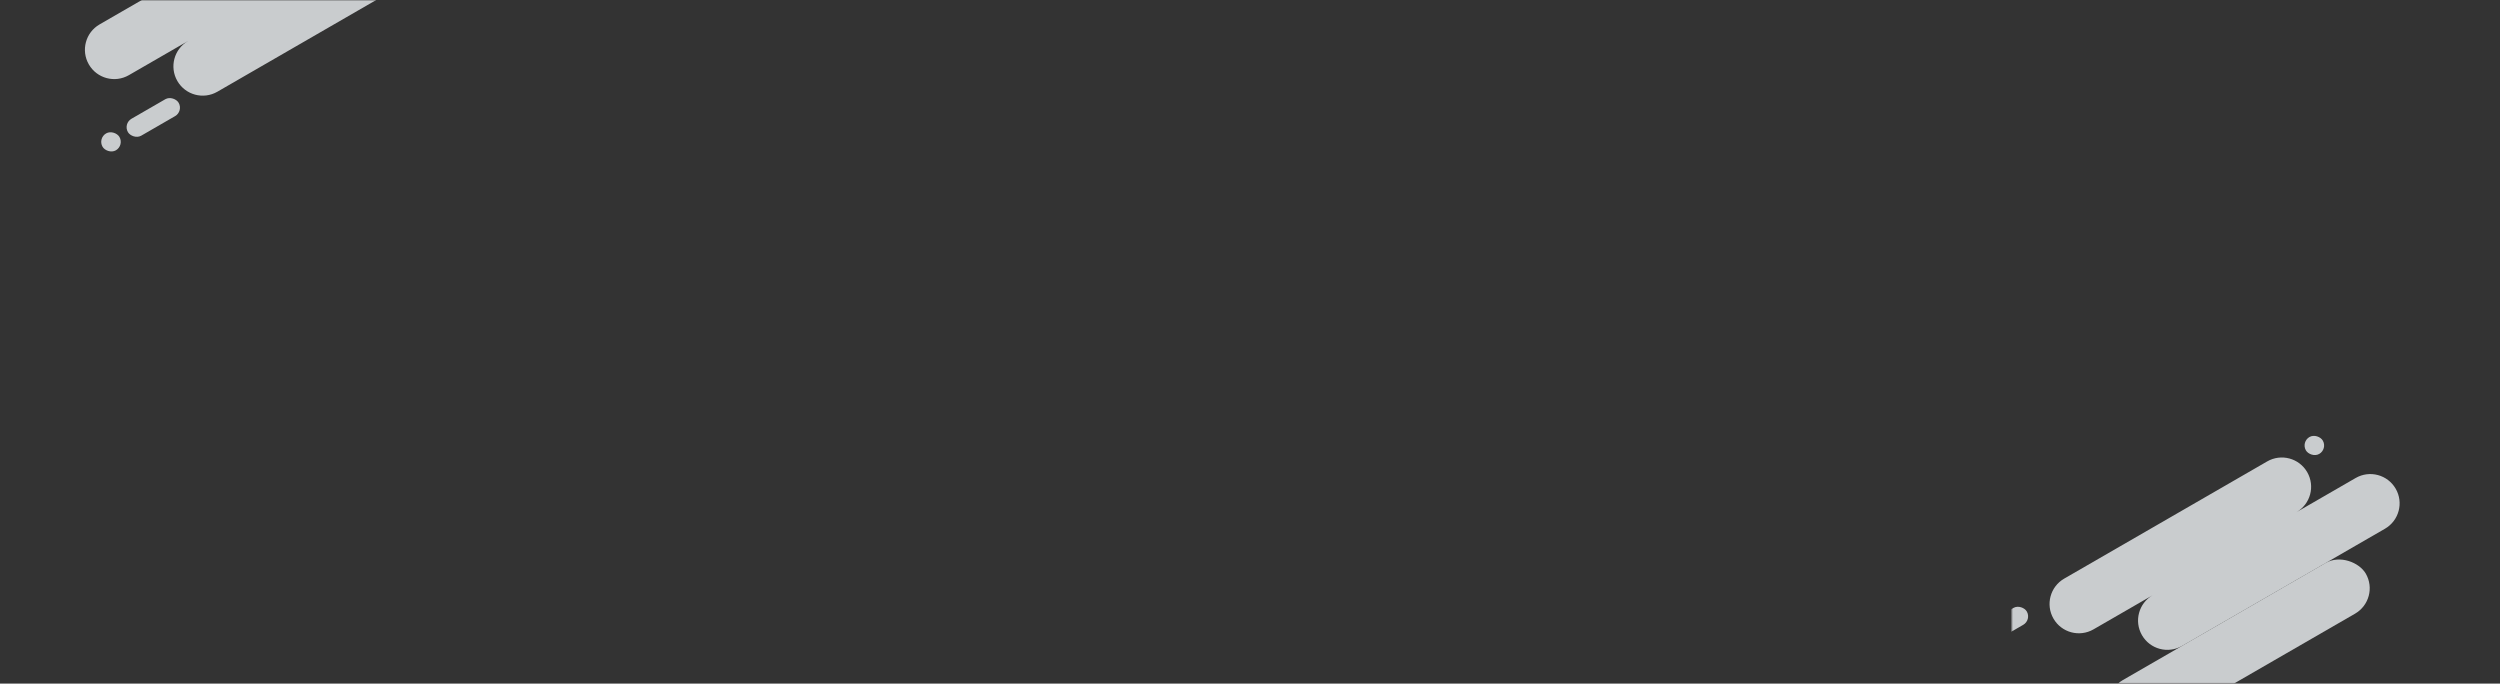 <svg xmlns="http://www.w3.org/2000/svg" xmlns:xlink="http://www.w3.org/1999/xlink" width="1024" height="280" viewBox="0 0 1024 280">
    <rect x="0" y="0" width="1024" height="280" fill="#333333" stroke="none"/>
    <defs>
        <path id="a" d="M0 0h200v120H0z"/>
        <path id="c" d="M0 0h200v120H0z"/>
    </defs>
    <g fill="none" fill-rule="evenodd">
        <path d="M0 0h1024v280H0z"/>
        <g>
            <mask id="b" fill="#fff">
                <use xlink:href="#a"/>
            </mask>
            <use fill="#C53C3C" fill-opacity="0" fill-rule="nonzero" xlink:href="#a"/>
            <g fill="#EEF2F5" fill-opacity=".8" mask="url(#b)" style="mix-blend-mode:darken">
                <g transform="rotate(-30 51.053 -26.32)">
                    <path d="M120 24h28c6.627 0 12 5.373 12 12s-5.373 12-12 12H52c-6.627 0-12-5.373-12-12s5.373-12 12-12H24c-6.627 0-12-5.373-12-12S17.373 0 24 0h96c6.627 0 12 5.373 12 12s-5.373 12-12 12z"/>
                    <rect width="24" height="8" x="12" y="40" rx="4"/>
                    <rect width="8" height="8" y="40" rx="4"/>
                </g>
            </g>
        </g>
        <g style="mix-blend-mode:darken" transform="translate(824 160)">
            <mask id="d" fill="#fff">
                <use xlink:href="#c"/>
            </mask>
            <use fill="#C53C3C" fill-opacity="0" fill-rule="nonzero" xlink:href="#c"/>
            <g fill-opacity=".8" mask="url(#d)" style="mix-blend-mode:darken">
                <g fill="#EEF2F5" transform="rotate(-30 182.433 102.883)">
                    <path d="M152 24h28c6.627 0 12 5.373 12 12s-5.373 12-12 12H84c-6.627 0-12-5.373-12-12s5.373-12 12-12H56c-6.627 0-12-5.373-12-12S49.373 0 56 0h96c6.627 0 12 5.373 12 12s-5.373 12-12 12z"/>
                    <rect width="120" height="24" x="44" y="48" rx="12"/>
                    <rect width="24" height="8" x="12" rx="4"/>
                    <rect width="8" height="8" rx="4"/>
                    <rect width="8" height="8" x="168" rx="4"/>
                </g>
            </g>
        </g>
    </g>
</svg>
